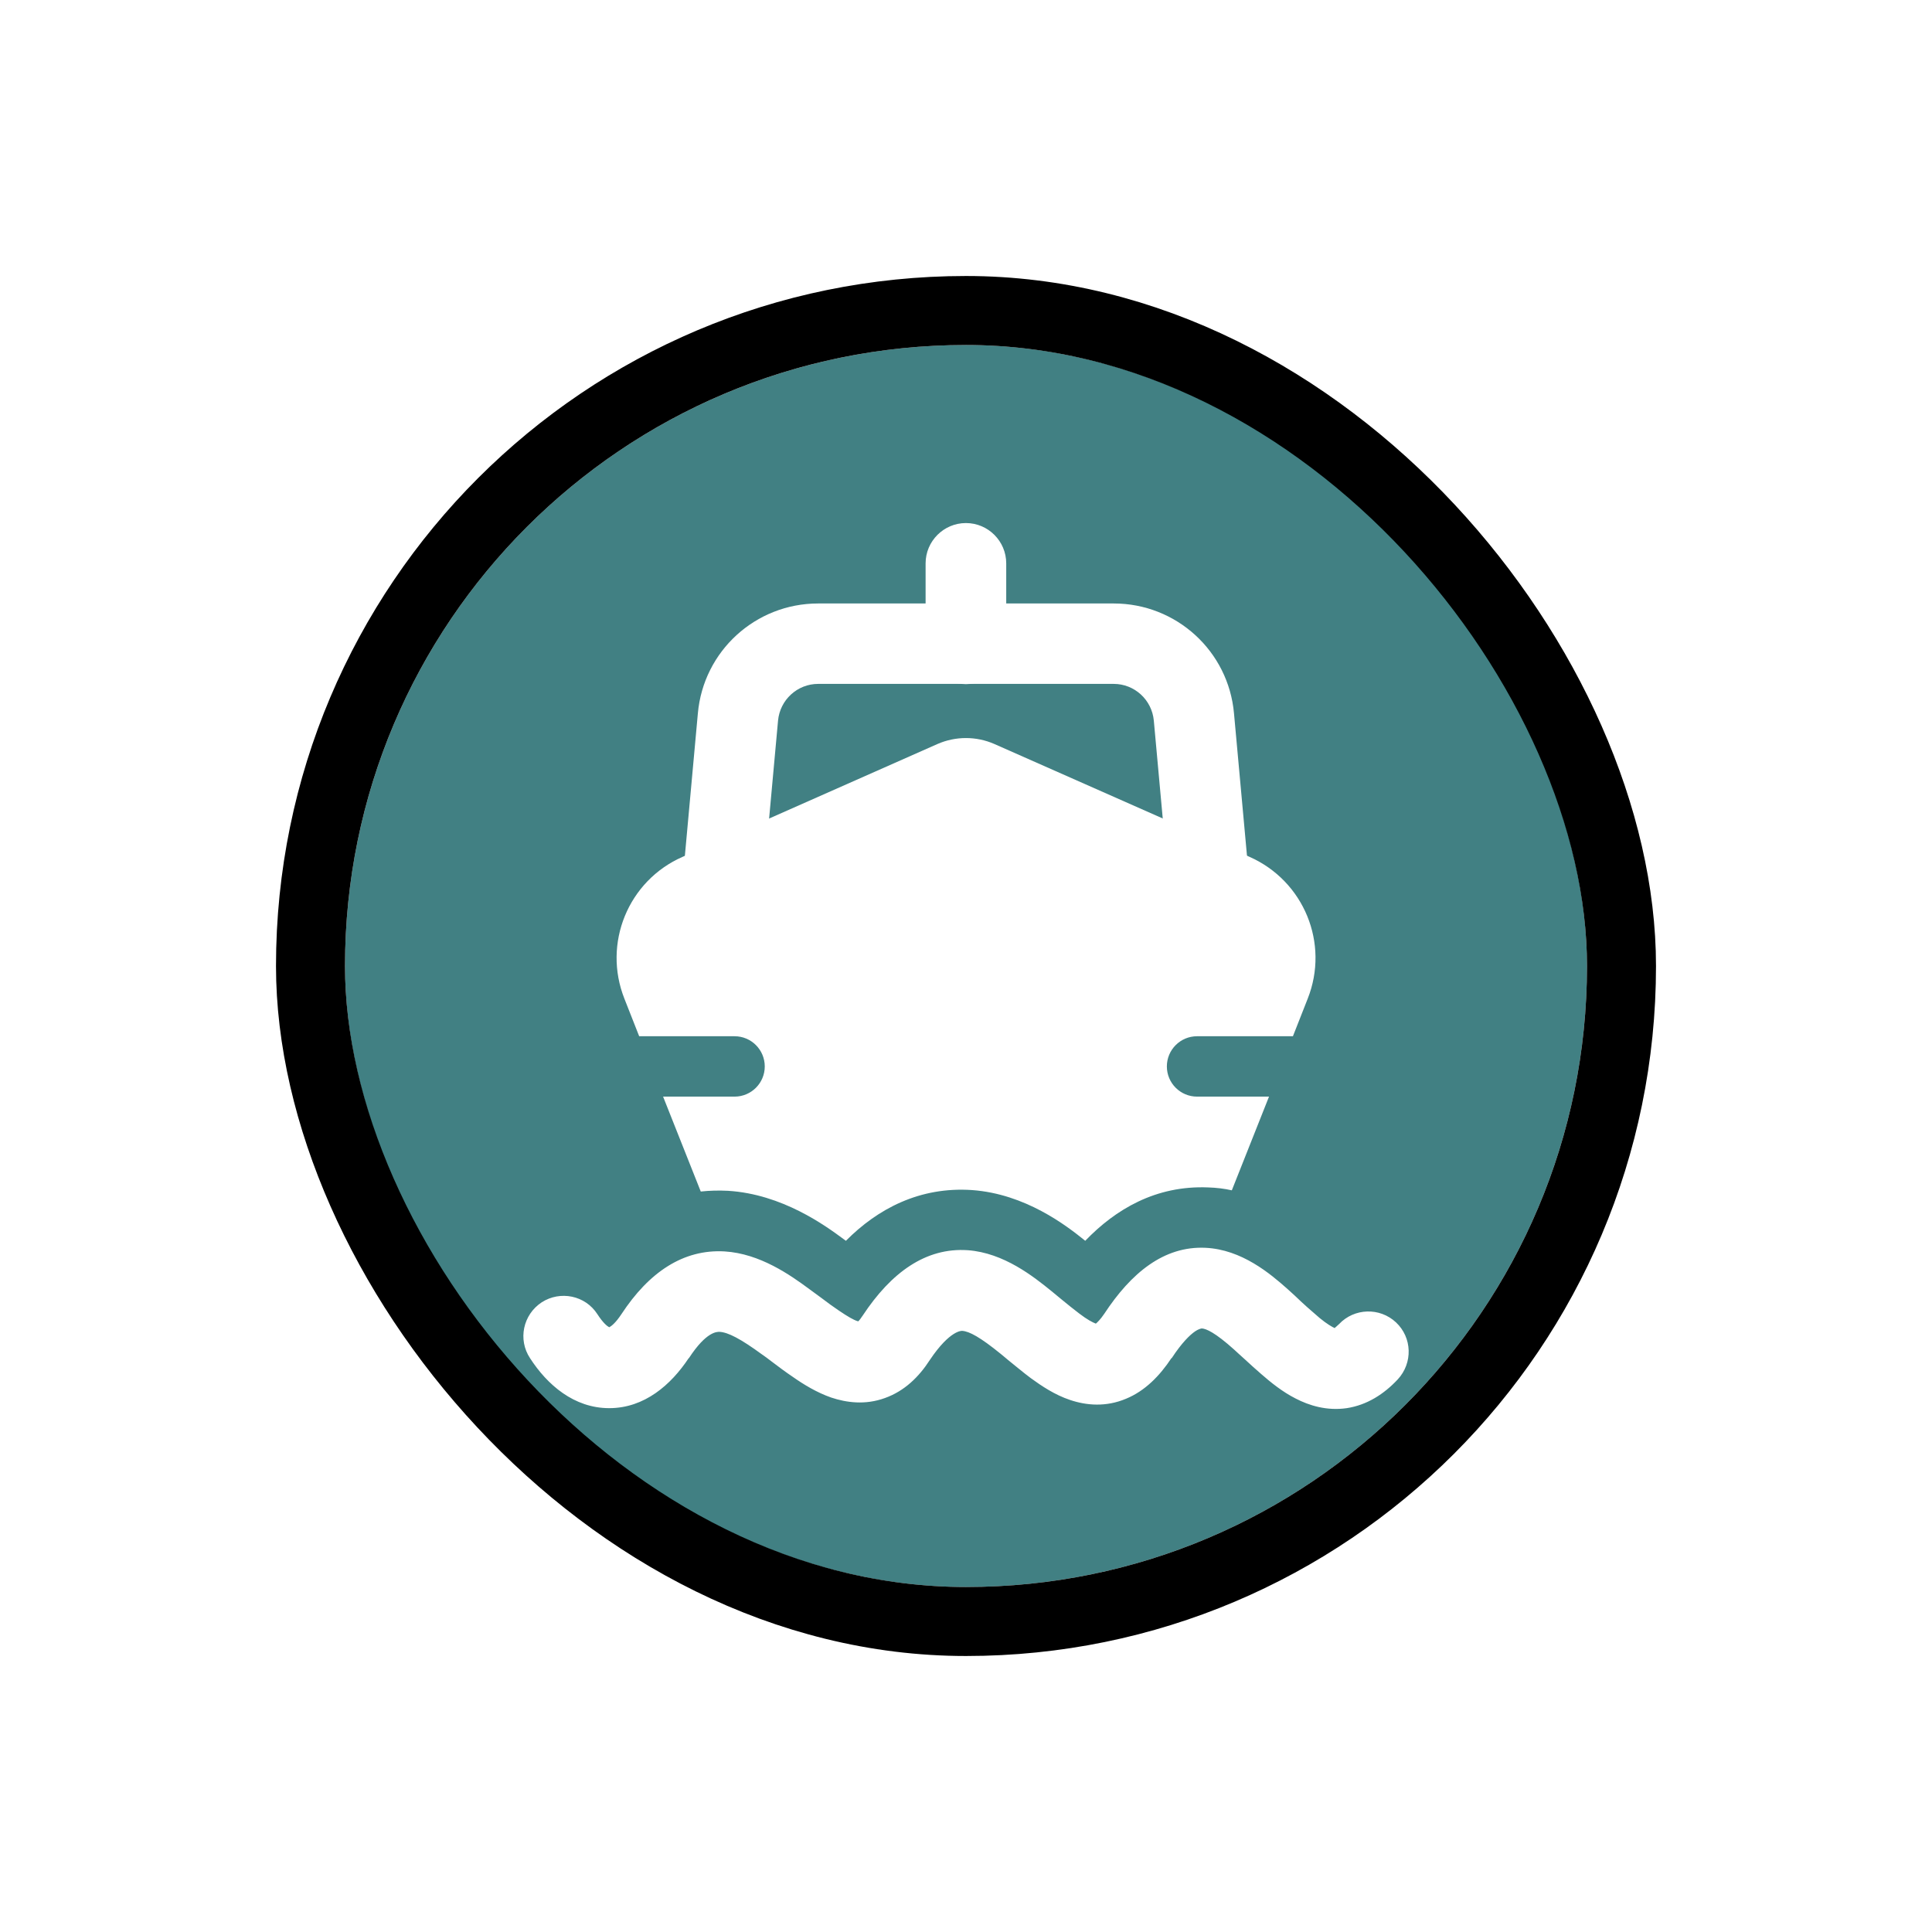 <svg width="56" height="56" viewBox="0 0 56 56" fill="none" xmlns="http://www.w3.org/2000/svg">
<g filter="url(#filter0_d_8318_9175)">
<g clip-path="url(#clip0_8318_9175)">
<rect x="10" y="8" width="36" height="36" rx="18" fill="#418083"/>
<path fill-rule="evenodd" clip-rule="evenodd" d="M27.172 19.566C27.697 19.335 28.299 19.335 28.824 19.566L36.216 22.835C37.798 23.535 38.54 25.348 37.903 26.951L37.476 28.036C37.476 28.036 37.434 28.036 37.413 28.036H34.697C34.214 28.036 33.822 28.428 33.822 28.911C33.822 29.394 34.214 29.786 34.697 29.786H36.783L35.705 32.502C35.488 32.453 35.257 32.425 35.019 32.418C33.5 32.355 32.331 33.055 31.456 33.965C30.896 33.51 29.713 32.607 28.18 32.495C26.654 32.39 25.436 33.041 24.519 33.965L24.47 33.93C23.924 33.524 22.678 32.614 21.103 32.516C20.83 32.502 20.564 32.509 20.312 32.537L19.22 29.786H21.292C21.775 29.786 22.167 29.394 22.167 28.911C22.167 28.428 21.775 28.036 21.292 28.036H18.527L18.1 26.951C17.463 25.348 18.205 23.528 19.787 22.835L27.172 19.566Z" fill="white"/>
<path fill-rule="evenodd" clip-rule="evenodd" d="M20.228 18.677C20.389 16.871 21.901 15.492 23.714 15.492H32.282C34.095 15.492 35.607 16.871 35.768 18.677L36.16 22.975C36.216 23.619 35.747 24.186 35.103 24.242C34.459 24.298 33.892 23.829 33.836 23.185L33.444 18.887C33.388 18.285 32.884 17.823 32.282 17.823H23.714C23.112 17.823 22.608 18.285 22.552 18.887L22.16 23.185C22.104 23.829 21.537 24.298 20.893 24.242C20.249 24.186 19.78 23.619 19.836 22.975L20.228 18.677Z" fill="white"/>
<path fill-rule="evenodd" clip-rule="evenodd" d="M27.998 13.161C28.642 13.161 29.166 13.686 29.166 14.33V16.661C29.166 17.305 28.642 17.83 27.998 17.83C27.354 17.83 26.829 17.305 26.829 16.661V14.33C26.829 13.686 27.354 13.161 27.998 13.161Z" fill="white"/>
<path fill-rule="evenodd" clip-rule="evenodd" d="M38.693 36.485C38.693 36.485 38.757 36.436 38.813 36.38C39.254 35.911 39.996 35.89 40.465 36.331C40.934 36.772 40.955 37.507 40.514 37.983C40.114 38.41 39.625 38.725 39.037 38.816C38.456 38.9 37.944 38.739 37.553 38.536C37.167 38.34 36.832 38.067 36.559 37.829C36.419 37.71 36.236 37.542 36.068 37.388C35.949 37.283 35.845 37.185 35.768 37.115C35.222 36.625 34.963 36.513 34.837 36.506C34.837 36.506 34.767 36.506 34.641 36.59C34.487 36.695 34.256 36.919 33.962 37.367H33.954C33.611 37.885 33.184 38.319 32.639 38.543C32.057 38.788 31.491 38.739 31.015 38.578C30.574 38.431 30.189 38.172 29.881 37.948C29.664 37.787 29.433 37.591 29.223 37.423C29.153 37.36 29.076 37.304 29.013 37.248C28.411 36.758 28.096 36.59 27.893 36.576H27.886C27.886 36.576 27.542 36.541 26.954 37.416C26.639 37.906 26.22 38.319 25.652 38.522C25.078 38.732 24.532 38.655 24.091 38.508C23.672 38.361 23.294 38.13 22.985 37.913C22.776 37.773 22.552 37.605 22.349 37.451C22.258 37.381 22.166 37.311 22.082 37.255C21.459 36.8 21.102 36.618 20.858 36.604C20.788 36.604 20.479 36.583 19.968 37.367H19.962C19.451 38.137 18.681 38.816 17.659 38.816C16.637 38.816 15.86 38.137 15.363 37.367C15.006 36.828 15.16 36.107 15.699 35.75C16.238 35.4 16.966 35.547 17.316 36.093C17.484 36.352 17.603 36.443 17.659 36.471C17.715 36.443 17.841 36.352 18.016 36.086C18.807 34.882 19.8 34.203 21.004 34.273C22.026 34.336 22.901 34.952 23.468 35.372C23.594 35.463 23.707 35.547 23.812 35.624C23.987 35.757 24.148 35.876 24.316 35.988C24.575 36.163 24.743 36.261 24.862 36.296C24.869 36.296 24.875 36.296 24.883 36.296C24.91 36.268 24.953 36.212 25.009 36.128C25.828 34.889 26.829 34.154 28.054 34.238C29.097 34.315 29.957 35.001 30.483 35.428C30.587 35.512 30.679 35.589 30.763 35.659C30.952 35.813 31.113 35.946 31.281 36.072C31.519 36.254 31.672 36.331 31.764 36.366C31.805 36.331 31.89 36.254 32.009 36.079C32.786 34.896 33.737 34.112 34.941 34.168C35.992 34.217 36.818 34.917 37.322 35.365C37.483 35.512 37.602 35.617 37.707 35.722C37.826 35.834 37.938 35.932 38.092 36.065C38.322 36.275 38.498 36.394 38.624 36.464C38.659 36.478 38.679 36.492 38.693 36.499V36.485Z" fill="white"/>
</g>
<rect x="9" y="7" width="38" height="38" rx="19" stroke="black" stroke-width="2"/>
</g>
<defs>
<filter id="filter0_d_8318_9175" x="0" y="0" width="56" height="56" filterUnits="userSpaceOnUse" color-interpolation-filters="sRGB">
<feFlood flood-opacity="0" result="BackgroundImageFix"/>
<feColorMatrix in="SourceAlpha" type="matrix" values="0 0 0 0 0 0 0 0 0 0 0 0 0 0 0 0 0 0 127 0" result="hardAlpha"/>
<feOffset dy="2"/>
<feGaussianBlur stdDeviation="4"/>
<feColorMatrix type="matrix" values="0 0 0 0 0 0 0 0 0 0 0 0 0 0 0 0 0 0 0.16 0"/>
<feBlend mode="normal" in2="BackgroundImageFix" result="effect1_dropShadow_8318_9175"/>
<feBlend mode="normal" in="SourceGraphic" in2="effect1_dropShadow_8318_9175" result="shape"/>
</filter>
<clipPath id="clip0_8318_9175">
<rect x="10" y="8" width="36" height="36" rx="18" fill="white"/>
</clipPath>
</defs>
</svg>
